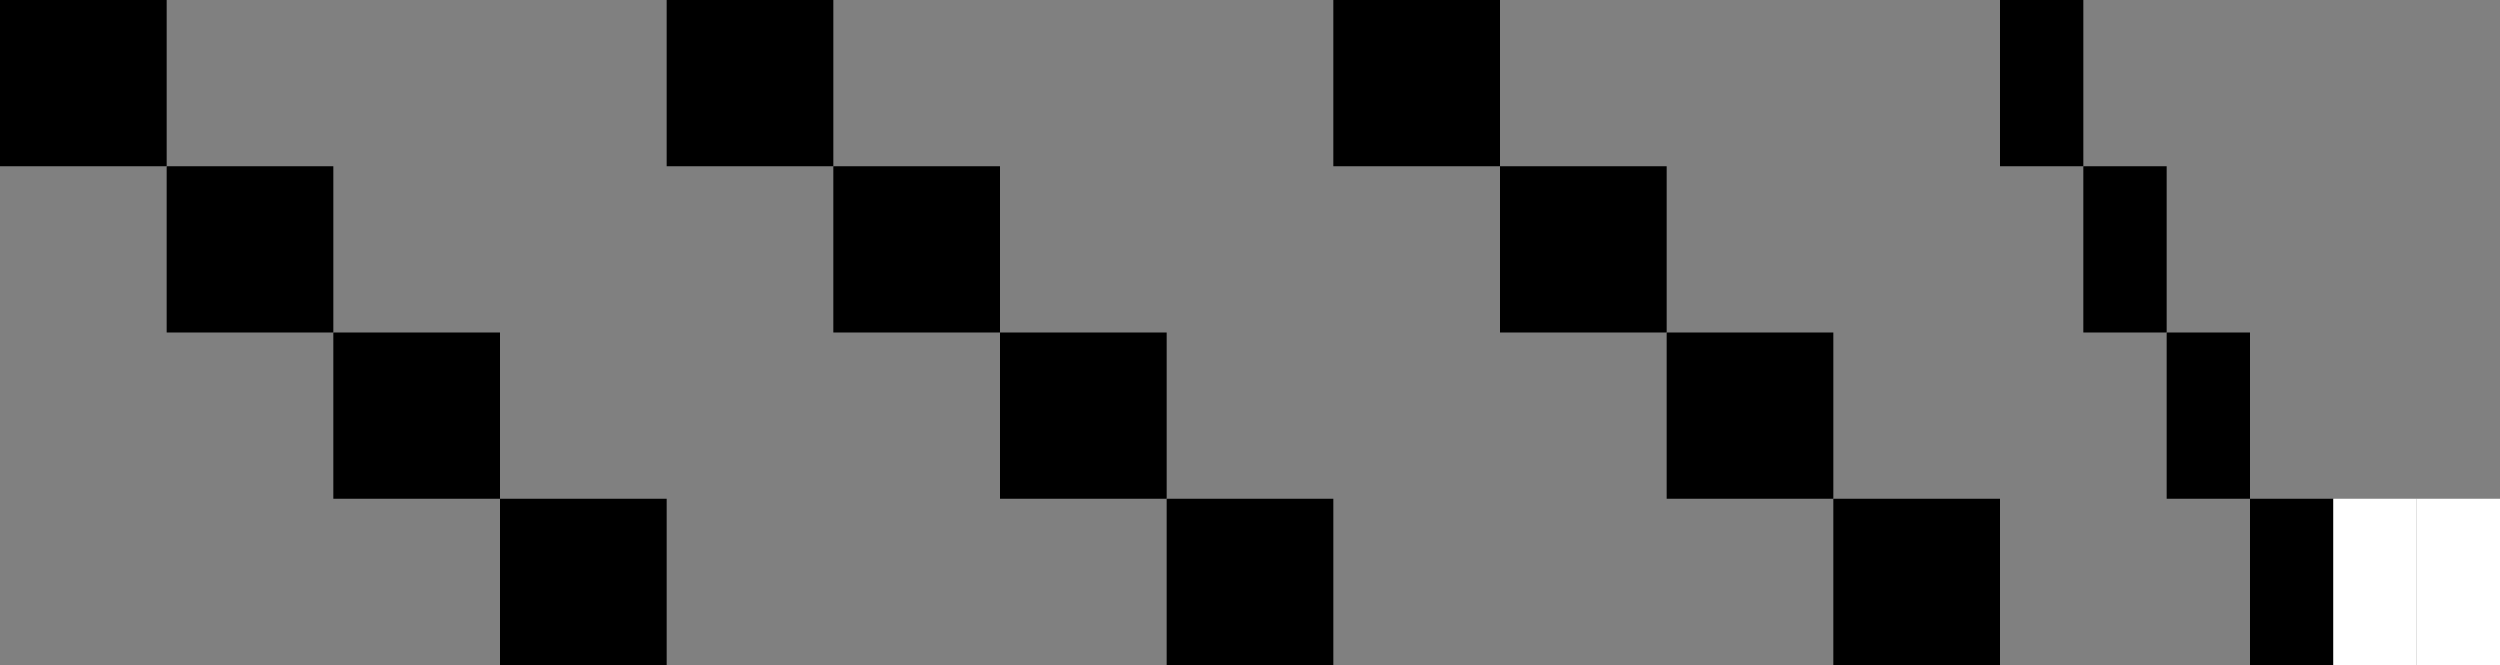 <svg width="1500" height="399" viewbox = "0 0 1500 399"  xmlns="http://www.w3.org/2000/svg">

<rect width="100%" height="100%" fill="#808080" stroke="none"/>

<!--
<json>
{
    "pulseUnit": 100,
    "currentGlyph": "0730,0731,0732,0733,0730,0731,0732,0733,0730,0731,0732,0733,0736,0730,0731,0732,0733,0734,0734,",
    "table": []
}
</json>
-->
<rect x = "0" y = "0" width = "100" height = "99.75" style = "fill:black;stroke:black;stroke-width:0;" />
<rect x = "100" y = "99.75" width = "100" height = "99.75" style = "fill:black;stroke:black;stroke-width:0;" />
<rect x = "200" y = "199.5" width = "100" height = "99.75" style = "fill:black;stroke:black;stroke-width:0;" />
<rect x = "300" y = "299.25" width = "100" height = "99.75" style = "fill:black;stroke:black;stroke-width:0;" />
<rect x = "400" y = "0" width = "100" height = "99.75" style = "fill:black;stroke:black;stroke-width:0;" />
<rect x = "500" y = "99.75" width = "100" height = "99.75" style = "fill:black;stroke:black;stroke-width:0;" />
<rect x = "600" y = "199.5" width = "100" height = "99.75" style = "fill:black;stroke:black;stroke-width:0;" />
<rect x = "700" y = "299.25" width = "100" height = "99.75" style = "fill:black;stroke:black;stroke-width:0;" />
<rect x = "800" y = "0" width = "100" height = "99.75" style = "fill:black;stroke:black;stroke-width:0;" />
<rect x = "900" y = "99.75" width = "100" height = "99.75" style = "fill:black;stroke:black;stroke-width:0;" />
<rect x = "1000" y = "199.5" width = "100" height = "99.75" style = "fill:black;stroke:black;stroke-width:0;" />
<rect x = "1100" y = "299.25" width = "100" height = "99.75" style = "fill:black;stroke:black;stroke-width:0;" />
<rect x = "1200" y = "0" width = "50" height = "99.75" style = "fill:black;stroke:black;stroke-width:0;" />
<rect x = "1250" y = "99.75" width = "50" height = "99.75" style = "fill:black;stroke:black;stroke-width:0;" />
<rect x = "1300" y = "199.5" width = "50" height = "99.75" style = "fill:black;stroke:black;stroke-width:0;" />
<rect x = "1350" y = "299.25" width = "50" height = "99.75" style = "fill:black;stroke:black;stroke-width:0;" />
<rect x = "1400" y = "299.25" width = "50" height = "99.75" style = "fill:white;stroke:black;stroke-width:0;" />
    <line x1="650" y1="698" x2="650" y2="673" style="stroke:#000000;stroke-width:2" />
    <line x1="650" y1="698" x2="625" y2="698" style="stroke:#000000;stroke-width:2" />
    <line x1="650" y1="698" x2="675" y2="698" style="stroke:#000000;stroke-width:2" />
<circle cx="650" cy = "686" r = "3" stroke = "#000000" stroke-width = "2" fill = "#000000" />
<circle cx="650" cy = "648" r = "3" stroke = "#000000" stroke-width = "2" fill = "#000000" />
<rect x = "1450" y = "299.25" width = "50" height = "99.75" style = "fill:white;stroke:black;stroke-width:0;" />
</svg>